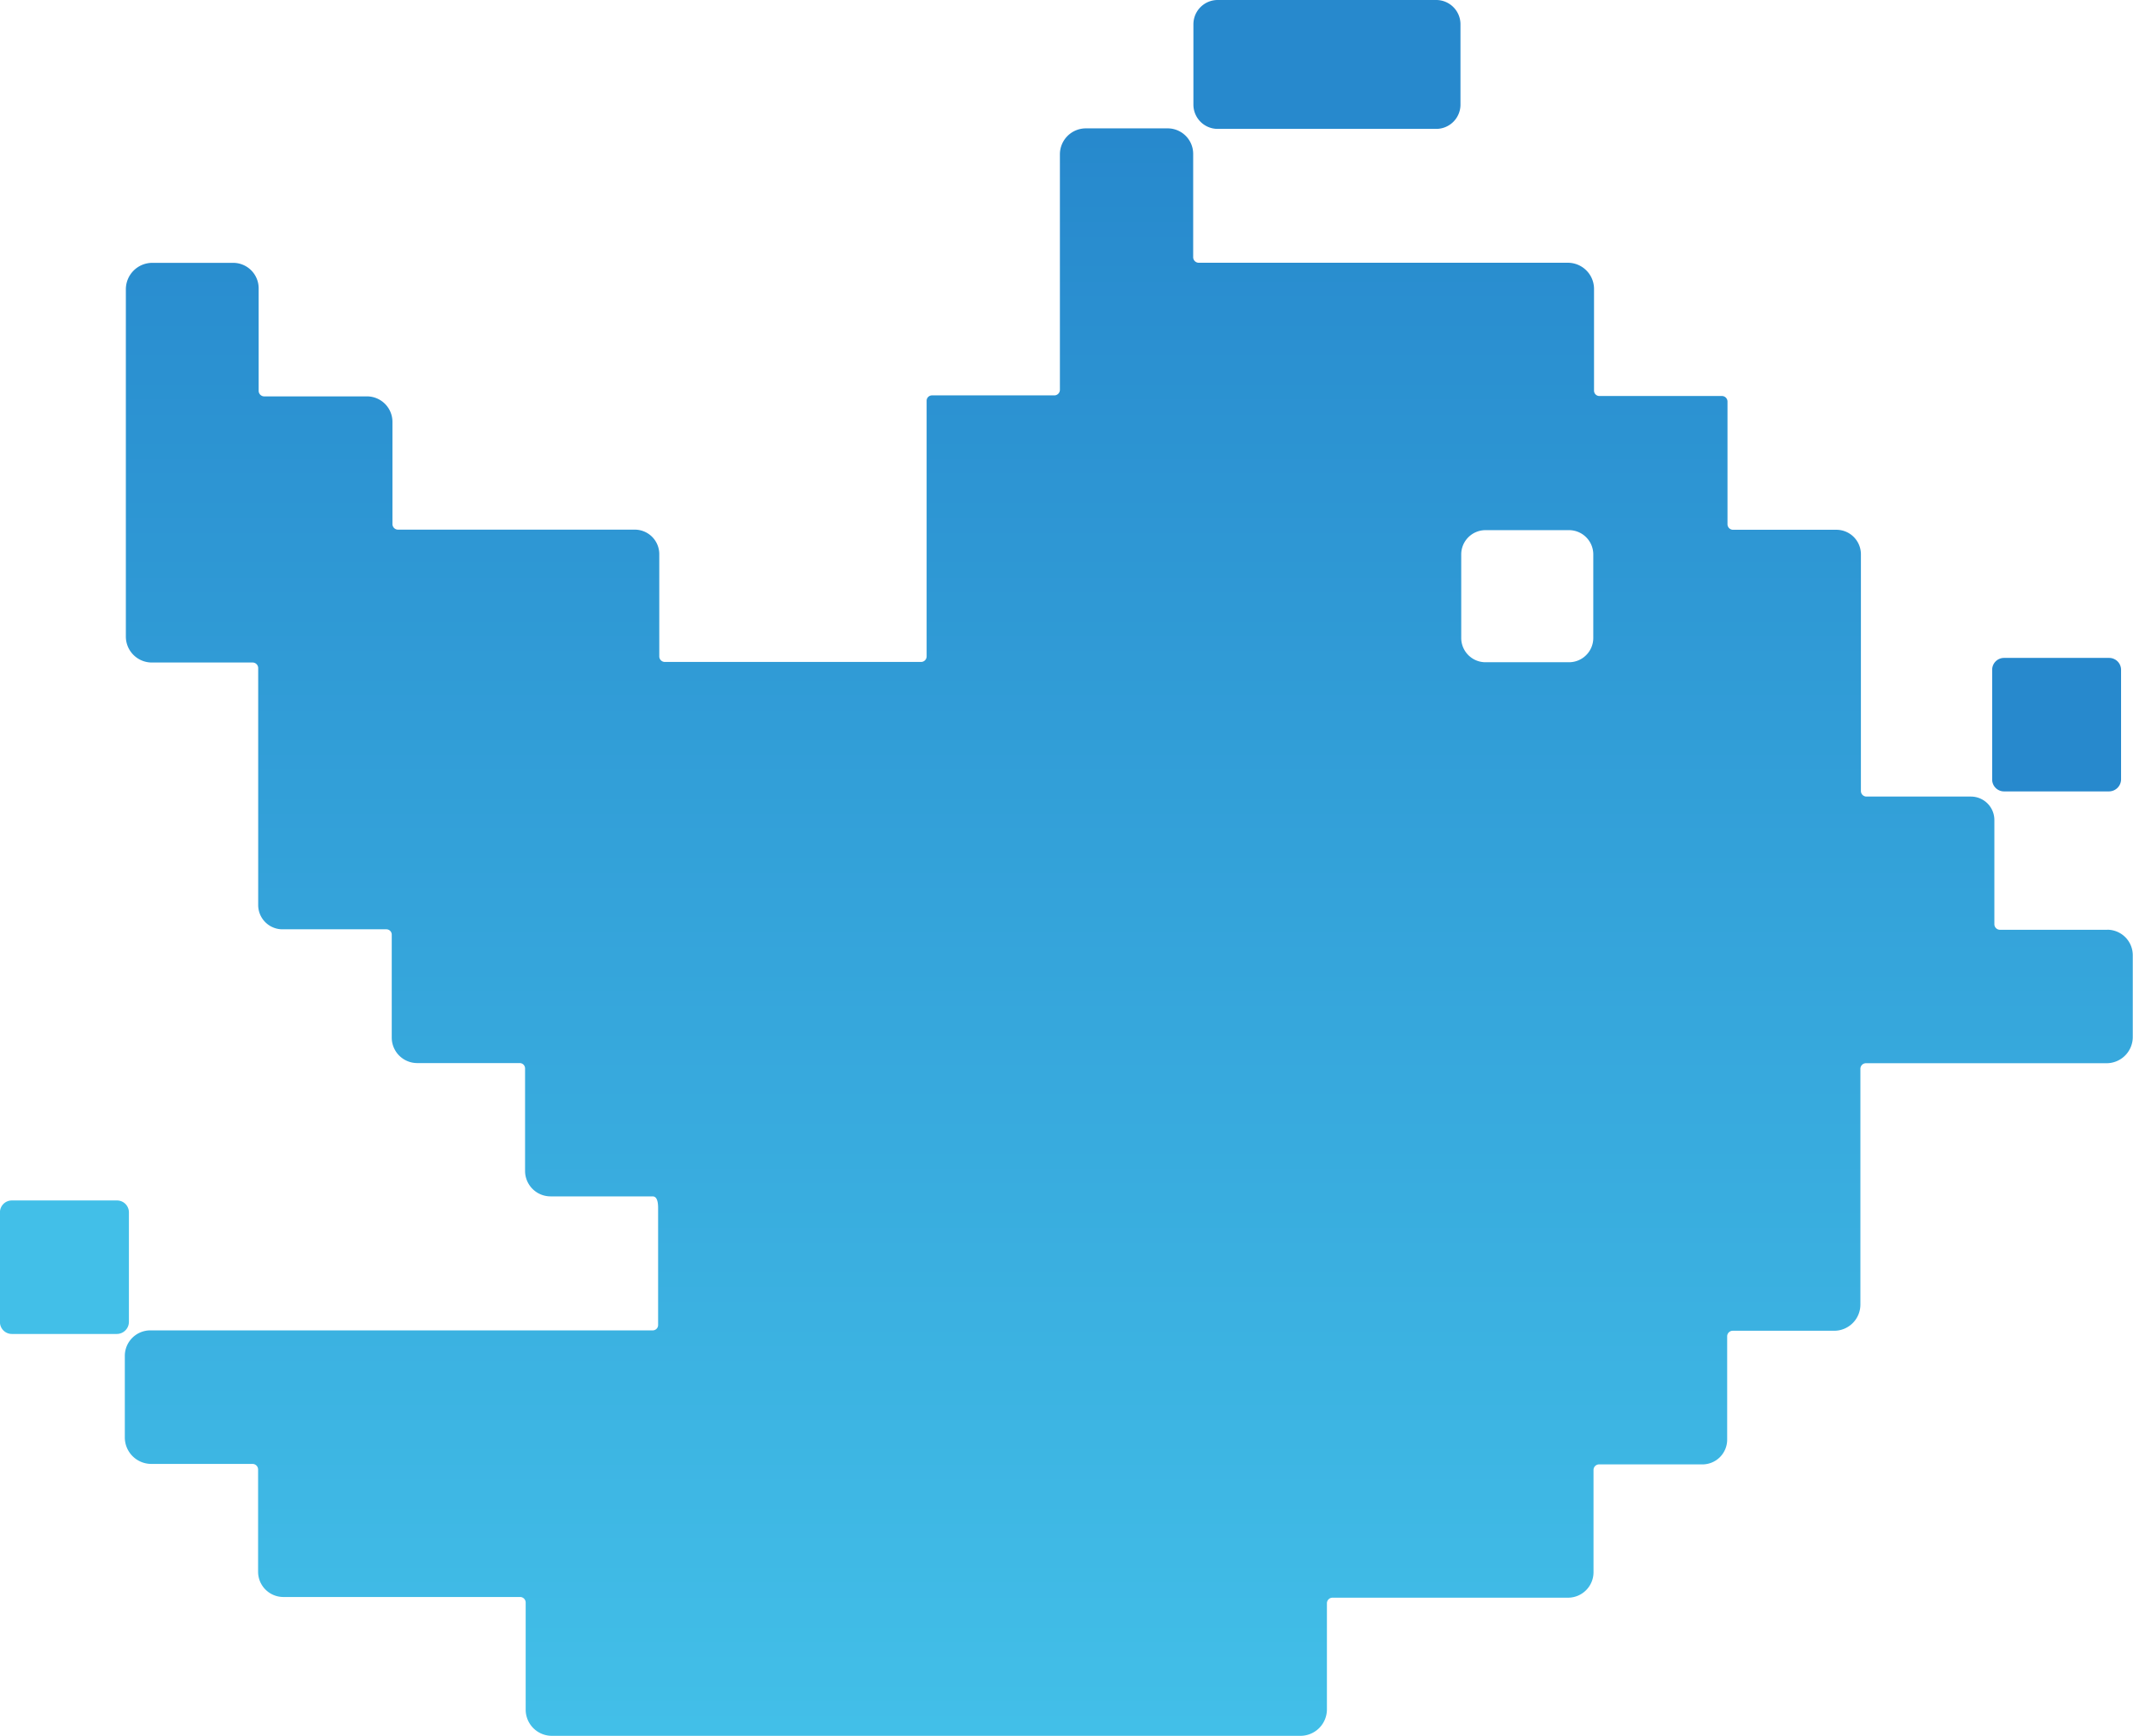 <svg xmlns="http://www.w3.org/2000/svg" xmlns:xlink="http://www.w3.org/1999/xlink" width="45.421" height="36.967" viewBox="0 0 45.421 36.967"><defs><style>.a{fill:#2789cd;}.b{fill:#42bfe8;}.c{fill:url(#a);}</style><linearGradient id="a" x1="0.5" x2="0.5" y2="1" gradientUnits="objectBoundingBox"><stop offset="0" stop-color="#2789cd"/><stop offset="1" stop-color="#42bfe8"/></linearGradient></defs><g transform="translate(-1178.7)"><path class="a" d="M1037.512,174.745h4.659a.517.517,0,0,0,.517-.517v-1.711a.517.517,0,0,0-.517-.517h-4.653a.517.517,0,0,0-.517.517v1.711A.517.517,0,0,0,1037.512,174.745Z" transform="translate(167.112 -172)"/><path class="b" d="M548.245,669.089v-2.337a.253.253,0,0,0-.259-.253h-2.234a.253.253,0,0,0-.253.253v2.337a.253.253,0,0,0,.253.253h2.234A.258.258,0,0,0,548.245,669.089Z" transform="translate(633.2 -640.932)"/><path class="a" d="M1366.253,445.843h2.234a.259.259,0,0,0,.258-.258v-2.332a.254.254,0,0,0-.258-.253h-2.234a.253.253,0,0,0-.253.253v2.337A.253.253,0,0,0,1366.253,445.843Z" transform="translate(-144.878 -428.988)"/><path class="c" d="M639.115,241.967H636.83a.119.119,0,0,1-.119-.119V239.63a.5.5,0,0,0-.5-.5h-2.223a.119.119,0,0,1-.119-.119v-5.041a.522.522,0,0,0-.522-.522h-2.2a.119.119,0,0,1-.119-.119v-2.611a.119.119,0,0,0-.119-.119H628.3a.114.114,0,0,1-.114-.119v-2.161a.558.558,0,0,0-.558-.558h-7.859a.119.119,0,0,1-.119-.119v-2.2a.543.543,0,0,0-.543-.543h-1.742a.553.553,0,0,0-.553.553v5.015a.119.119,0,0,1-.119.119h-2.6a.114.114,0,0,0-.119.114v5.444a.119.119,0,0,1-.119.119H608.4a.119.119,0,0,1-.119-.119v-2.177a.522.522,0,0,0-.522-.522h-5.041a.119.119,0,0,1-.119-.119v-2.171a.543.543,0,0,0-.548-.548h-2.182a.119.119,0,0,1-.119-.119v-2.182a.543.543,0,0,0-.543-.543h-1.722a.564.564,0,0,0-.563.564v7.4a.553.553,0,0,0,.548.548h2.151a.119.119,0,0,1,.119.119v5.046a.517.517,0,0,0,.517.517h2.213a.114.114,0,0,1,.114.119v2.192a.543.543,0,0,0,.543.538h2.182a.114.114,0,0,1,.114.119v2.182a.543.543,0,0,0,.543.538h2.171c.067,0,.119.052.119.248v2.492a.114.114,0,0,1-.114.114H597.438a.543.543,0,0,0-.538.538v1.748a.564.564,0,0,0,.558.558h2.161a.119.119,0,0,1,.119.119v2.177a.538.538,0,0,0,.538.538h5.041a.119.119,0,0,1,.119.114v2.285a.558.558,0,0,0,.558.558h15.94a.564.564,0,0,0,.564-.564v-2.259a.119.119,0,0,1,.119-.119h5.015a.543.543,0,0,0,.543-.543v-2.177a.119.119,0,0,1,.119-.119h2.2a.527.527,0,0,0,.527-.527v-2.2a.119.119,0,0,1,.119-.119H633.3a.558.558,0,0,0,.558-.564v-5.015a.119.119,0,0,1,.119-.119H639.1a.558.558,0,0,0,.558-.558v-1.737a.543.543,0,0,0-.548-.548Zm-10.945-6.215a.517.517,0,0,1-.517.517h-1.778a.517.517,0,0,1-.517-.517v-1.779a.517.517,0,0,1,.517-.517h1.778a.517.517,0,0,1,.517.517Z" transform="translate(584.458 -222.165)"/></g></svg>